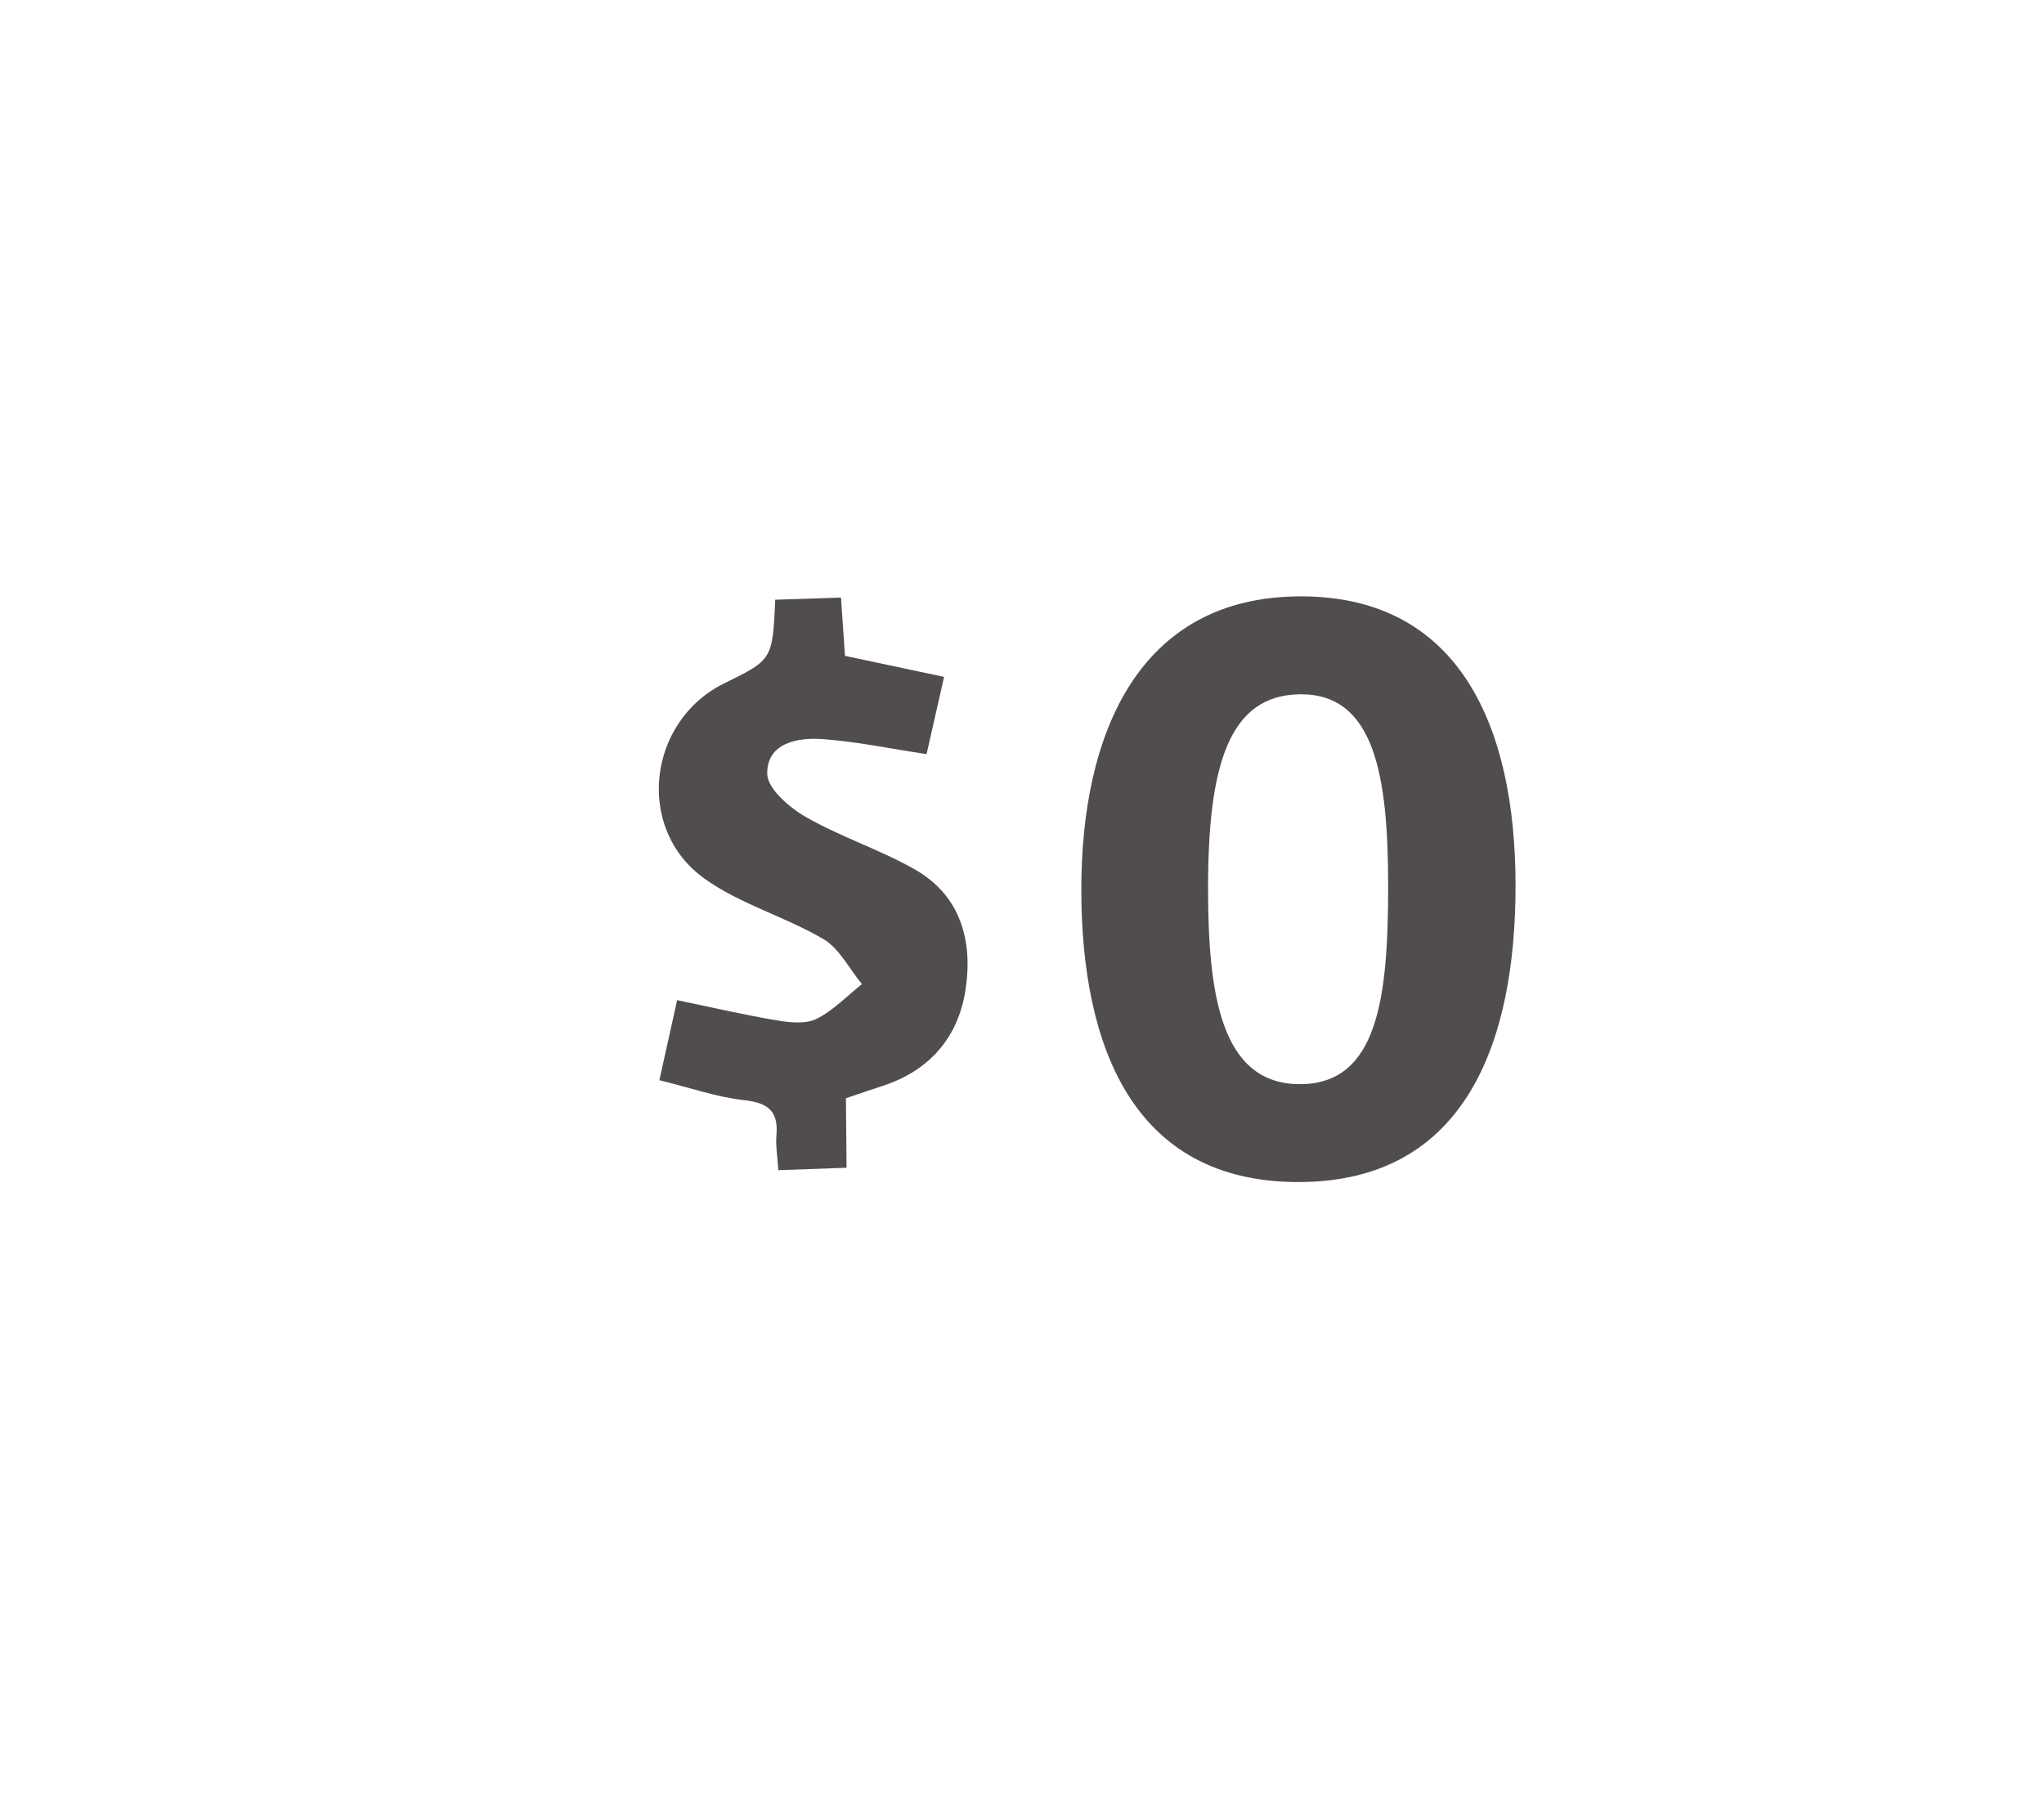<svg id="Layer_1" data-name="Layer 1" xmlns="http://www.w3.org/2000/svg" xmlns:xlink="http://www.w3.org/1999/xlink" viewBox="0 0 777.34 683.5"><defs><style>.cls-1{fill:none;}.cls-2{clip-path:url(#clip-path);}.cls-3{fill:#514d4d;}</style><clipPath id="clip-path"><rect class="cls-1" x="250.55" y="226.82" width="325.82" height="222.75"/></clipPath></defs><g class="cls-2"><path class="cls-3" d="M321.71,417.67c.08,9.07.16,16.79.24,26.45l-25.95.93c-.32-5.23-1.06-9.29-.72-13.25.81-9.23-3.16-12.37-12.27-13.38-10.5-1.17-20.73-4.78-32.24-7.6,2.56-11.54,4.64-20.92,6.74-30.44,13.09,2.71,25.38,5.58,37.79,7.67,5,.84,11,1.51,15.16-.53,6.4-3.15,11.61-8.7,17.33-13.24-4.82-5.84-8.56-13.55-14.7-17.16-14.58-8.56-31.67-13.25-45.23-23-26.46-19-21.53-59.93,7.58-74.24,18.35-9,18.35-9,19.39-31.79l25-.83c.51,7.41,1,14.47,1.52,22.17,12,2.55,23.91,5.06,37.69,8-2.54,11.25-4.72,20.85-6.66,29.37-14.59-2.19-27.15-4.86-39.82-5.72-9.51-.65-20.89,1.6-20.78,13.14,0,5.67,8.43,12.91,14.71,16.51,13.31,7.62,28.24,12.4,41.55,20,17.32,9.94,21.95,27.08,19.19,45.49-2.7,18.09-13.51,30.86-31.45,36.73-4.4,1.44-8.78,2.94-14.1,4.73"/><path class="cls-3" d="M459.43,337.66c0,39.49,4.5,74.67,34.92,74.67,29.68,0,33.57-32.89,33.57-75.2,0-41.72-5-73.08-33.12-73.08-27.47,0-35.37,27.07-35.37,73.61m116.94-.82c0,59.1-18.78,112.72-82.59,112.72-63,0-82.55-51.84-82.55-111.37,0-58.92,21.64-111.38,83.53-111.38,59.91,0,81.61,49,81.61,110"/></g></svg>